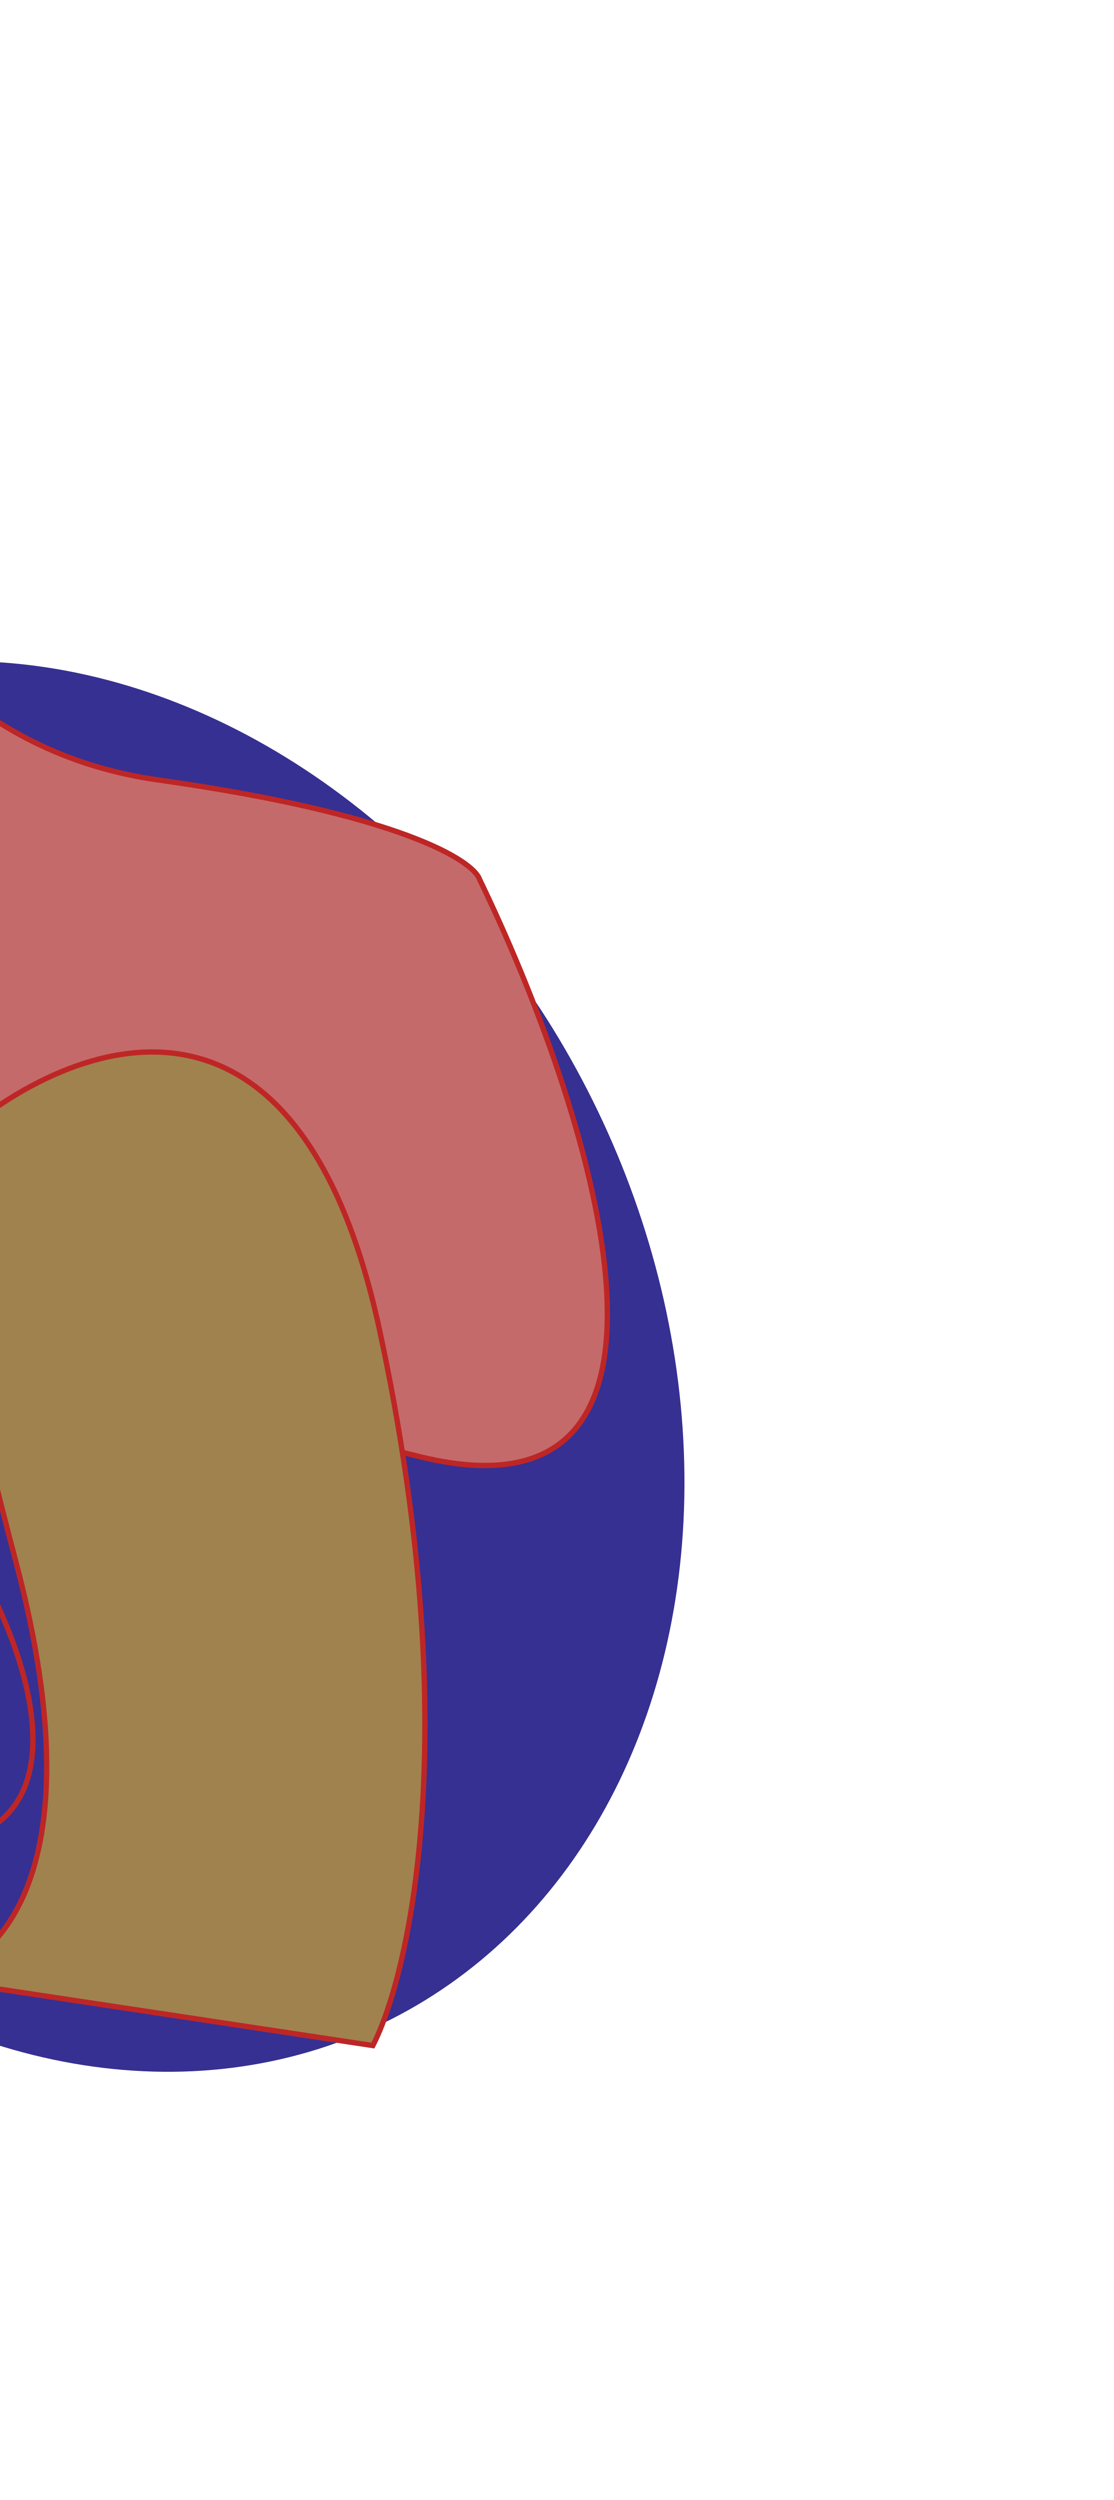 <svg width="209" height="469" viewBox="0 0 209 469" fill="none" xmlns="http://www.w3.org/2000/svg">
<g filter="url(#filter0_f_21_11)">
<ellipse cx="12.41" cy="256.346" rx="136.816" ry="110.665" transform="rotate(64.376 12.41 256.346)" fill="#363092"/>
<path d="M-41.515 308.483C0.133 320.803 -21.113 256.038 -36.942 222.116C-37.907 219.241 -48.08 211.908 -81.053 205.576C-114.026 199.245 -128.269 166.549 -131.269 150.993L-122.62 249.092C-112.938 263.756 -83.162 296.163 -41.515 308.483Z" fill="#C56A6A" stroke="#C56A6A"/>
<path d="M79.353 273.411C136.436 286.905 110.222 206.751 89.979 164.987C88.785 161.429 75.056 152.715 29.693 146.32C-15.671 139.924 -33.777 99.622 -37.16 80.271L-30.054 202.779C-17.37 220.7 22.27 259.916 79.353 273.411Z" fill="#C56A6A" stroke="#BE2626"/>
<path d="M-20.159 346.363C18.078 348.522 6.414 312.305 -4.198 293.927C-4.736 292.322 -13.497 289.199 -44.228 289.544C-74.96 289.89 -84.217 272.049 -85.004 263.085L-89.876 320.903C-82.569 328.49 -58.396 344.204 -20.159 346.363Z" fill="#363092" stroke="#BE2626"/>
<path d="M71.246 249.673C55.307 175.483 10.018 196.132 -10.635 215.731C-12.631 216.688 -12.688 233.539 3.058 293.283C18.803 353.026 -1.764 370.022 -14.016 371.052L69.95 383.743C77.023 369.965 87.185 323.862 71.246 249.673Z" fill="#511212"/>
<path d="M71.246 249.673C55.307 175.483 10.018 196.132 -10.635 215.731C-12.631 216.688 -12.688 233.539 3.058 293.283C18.803 353.026 -1.764 370.022 -14.016 371.052L69.95 383.743C77.023 369.965 87.185 323.862 71.246 249.673Z" fill="#511212"/>
<path d="M71.246 249.673C55.307 175.483 10.018 196.132 -10.635 215.731C-12.631 216.688 -12.688 233.539 3.058 293.283C18.803 353.026 -1.764 370.022 -14.016 371.052L69.95 383.743C77.023 369.965 87.185 323.862 71.246 249.673Z" fill="#D3CA75" fill-opacity="0.61"/>
<path d="M71.246 249.673C55.307 175.483 10.018 196.132 -10.635 215.731C-12.631 216.688 -12.688 233.539 3.058 293.283C18.803 353.026 -1.764 370.022 -14.016 371.052L69.95 383.743C77.023 369.965 87.185 323.862 71.246 249.673Z" stroke="#BE2626"/>
</g>
<defs>
<filter id="filter0_f_21_11" x="-211.769" y="0.194" width="420.202" height="468.507" filterUnits="userSpaceOnUse" color-interpolation-filters="sRGB">
<feFlood flood-opacity="0" result="BackgroundImageFix"/>
<feBlend mode="normal" in="SourceGraphic" in2="BackgroundImageFix" result="shape"/>
<feGaussianBlur stdDeviation="40" result="effect1_foregroundBlur_21_11"/>
</filter>
</defs>
</svg>
